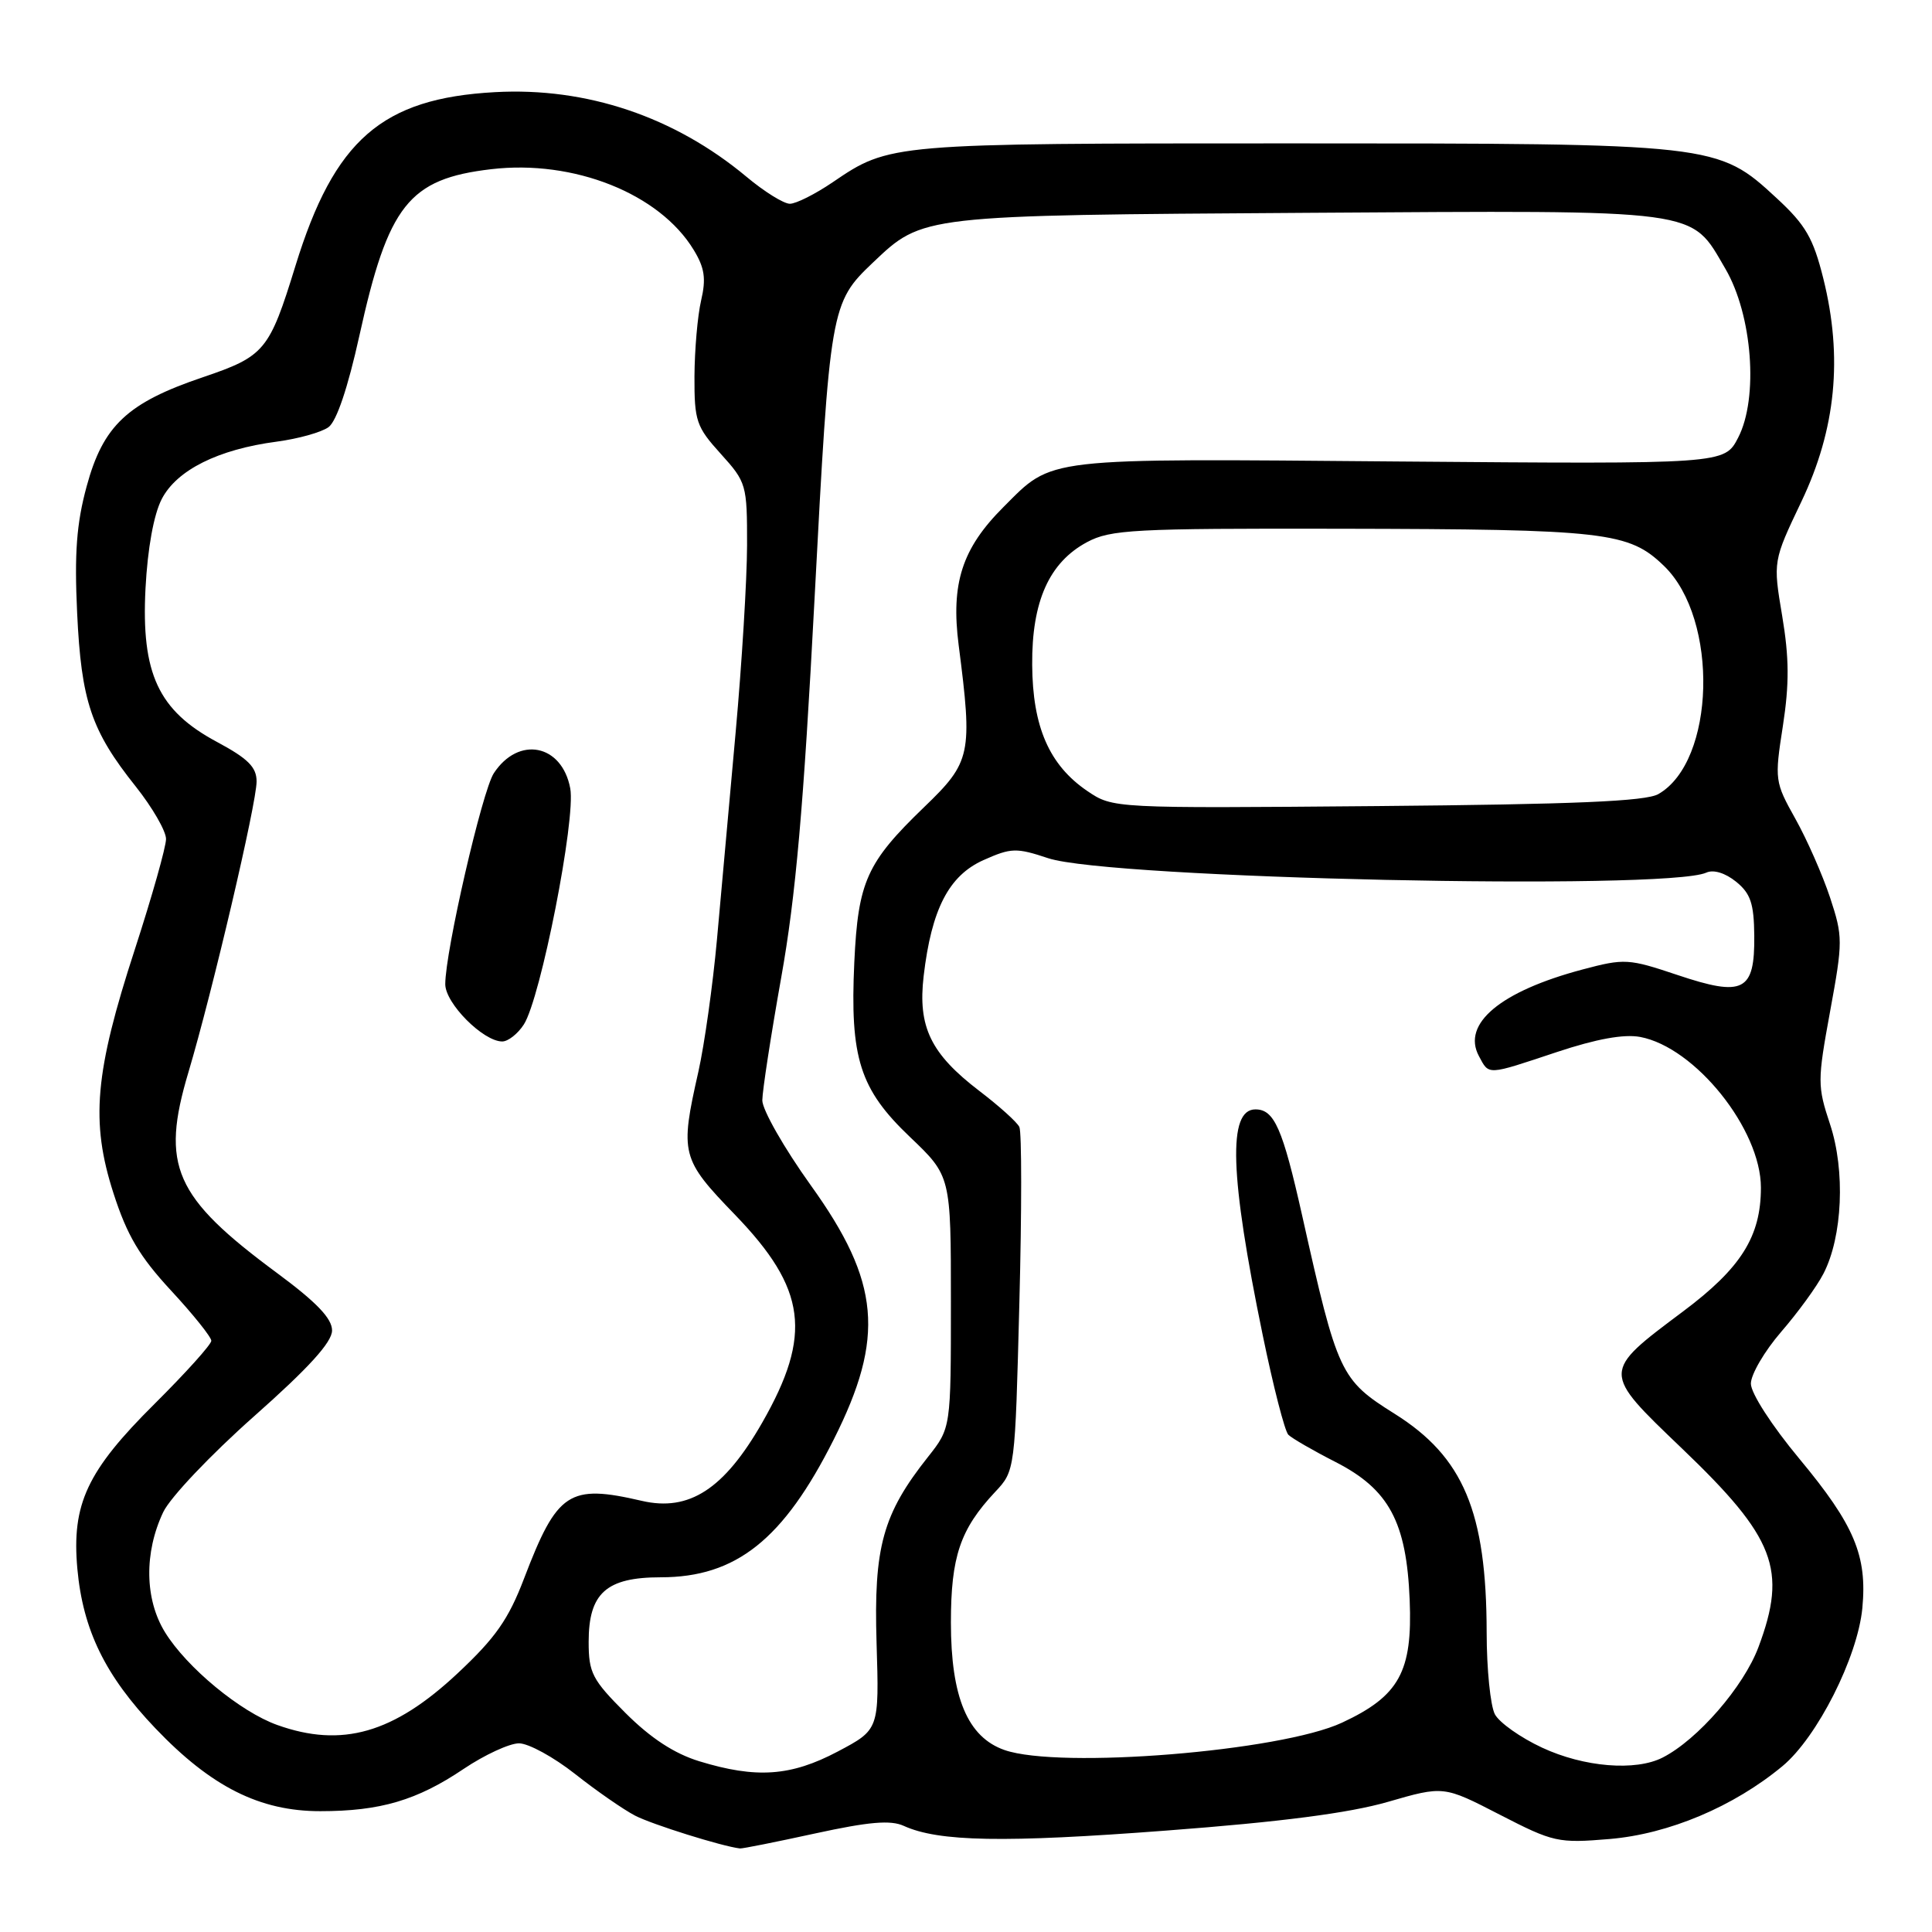 <?xml version="1.0" encoding="UTF-8" standalone="no"?>
<!DOCTYPE svg PUBLIC "-//W3C//DTD SVG 1.1//EN" "http://www.w3.org/Graphics/SVG/1.1/DTD/svg11.dtd" >
<svg xmlns="http://www.w3.org/2000/svg" xmlns:xlink="http://www.w3.org/1999/xlink" version="1.1" viewBox="0 0 256 256">
 <g >
 <path fill="currentColor"
d=" M 108.02 242.94 C 115.14 241.39 118.02 241.14 119.76 241.94 C 124.38 244.04 133.02 244.20 154.55 242.56 C 169.79 241.41 178.76 240.24 183.89 238.76 C 191.29 236.62 191.29 236.62 198.72 240.45 C 205.85 244.12 206.45 244.25 213.27 243.68 C 221.12 243.02 229.72 239.39 236.20 234.01 C 240.79 230.19 246.14 219.61 246.77 213.09 C 247.43 206.14 245.72 202.07 238.43 193.30 C 234.77 188.90 232.00 184.61 232.00 183.34 C 232.00 182.12 233.81 179.03 236.01 176.48 C 238.22 173.93 240.75 170.46 241.62 168.76 C 244.15 163.87 244.53 155.12 242.49 148.97 C 240.81 143.90 240.81 143.23 242.50 134.00 C 244.20 124.74 244.20 124.11 242.49 118.92 C 241.50 115.94 239.44 111.25 237.90 108.50 C 235.17 103.62 235.13 103.33 236.24 96.20 C 237.10 90.62 237.08 87.18 236.15 81.62 C 234.93 74.36 234.93 74.36 238.71 66.43 C 243.27 56.85 244.20 47.35 241.60 36.91 C 240.26 31.54 239.26 29.81 235.42 26.26 C 227.59 19.02 227.38 19.00 170.97 19.00 C 117.91 19.00 117.91 19.00 110.32 24.16 C 108.02 25.72 105.48 27.00 104.66 27.00 C 103.85 27.00 101.26 25.39 98.91 23.42 C 89.38 15.47 77.73 11.54 65.59 12.21 C 50.60 13.03 44.30 18.52 39.15 35.22 C 35.68 46.48 35.09 47.20 26.87 49.99 C 16.87 53.37 13.66 56.40 11.48 64.45 C 10.14 69.37 9.85 73.32 10.22 81.19 C 10.77 92.91 12.08 96.81 17.99 104.22 C 20.19 106.99 22.00 110.12 22.00 111.17 C 22.00 112.22 20.14 118.80 17.87 125.79 C 12.55 142.12 11.98 148.61 15.03 158.09 C 16.83 163.69 18.49 166.49 22.66 171.00 C 25.60 174.17 28.00 177.17 28.00 177.66 C 28.00 178.15 24.62 181.90 20.49 186.01 C 11.53 194.91 9.48 199.29 10.25 207.87 C 10.99 216.00 13.95 222.05 20.58 229.00 C 27.98 236.76 34.43 240.00 42.45 239.99 C 50.39 239.99 55.26 238.55 61.42 234.40 C 64.20 232.53 67.51 231.00 68.77 231.00 C 70.03 231.00 73.37 232.83 76.20 235.06 C 79.02 237.29 82.60 239.77 84.15 240.58 C 86.41 241.75 95.66 244.65 98.05 244.93 C 98.35 244.97 102.84 244.07 108.02 242.94 Z  M 92.64 233.37 C 89.33 232.35 86.22 230.31 82.89 226.99 C 78.47 222.57 78.00 221.66 78.00 217.55 C 78.00 211.10 80.34 209.00 87.54 209.00 C 97.54 209.00 103.81 204.01 110.48 190.73 C 117.29 177.19 116.63 169.86 107.44 157.07 C 103.90 152.13 101.01 147.06 101.01 145.80 C 101.02 144.53 102.15 137.20 103.52 129.50 C 105.43 118.82 106.48 106.94 107.93 79.37 C 109.96 40.76 110.07 40.11 115.66 34.80 C 122.31 28.49 121.93 28.53 173.21 28.20 C 226.02 27.87 223.92 27.59 228.62 35.61 C 232.20 41.73 233.04 52.74 230.31 58.00 C 228.50 61.50 228.50 61.50 185.40 61.15 C 137.79 60.75 139.61 60.54 132.94 67.21 C 127.47 72.68 125.98 77.31 127.03 85.50 C 128.89 99.95 128.68 100.96 122.44 106.96 C 114.84 114.29 113.70 116.81 113.20 127.50 C 112.61 140.20 113.92 144.32 120.58 150.66 C 126.00 155.83 126.00 155.83 126.00 172.52 C 126.00 189.21 126.00 189.21 122.98 193.03 C 116.96 200.62 115.76 204.98 116.15 217.72 C 116.50 229.18 116.50 229.18 111.00 232.09 C 104.79 235.37 100.21 235.69 92.64 233.37 Z  M 204.33 231.57 C 201.49 230.25 198.67 228.26 198.08 227.15 C 197.49 226.04 196.99 221.16 196.99 216.32 C 196.97 200.32 193.91 193.05 184.79 187.33 C 177.60 182.82 177.23 182.04 172.55 161.10 C 169.95 149.50 168.85 147.00 166.35 147.00 C 162.67 147.00 162.95 155.72 167.31 176.88 C 168.71 183.69 170.24 189.64 170.71 190.11 C 171.18 190.58 174.00 192.21 176.98 193.73 C 184.05 197.35 186.37 201.66 186.79 212.00 C 187.18 221.51 185.41 224.73 177.83 228.26 C 169.69 232.06 140.41 234.43 133.11 231.89 C 128.22 230.19 126.00 224.90 126.00 214.99 C 126.00 206.26 127.23 202.63 131.86 197.69 C 134.50 194.88 134.50 194.88 135.07 172.69 C 135.39 160.48 135.39 149.97 135.07 149.33 C 134.76 148.68 132.36 146.53 129.75 144.54 C 123.32 139.62 121.60 136.07 122.39 129.32 C 123.43 120.47 125.72 116.03 130.31 113.97 C 133.99 112.33 134.66 112.31 138.90 113.72 C 147.03 116.42 220.74 118.03 226.09 115.63 C 227.05 115.19 228.60 115.67 230.04 116.83 C 231.96 118.39 232.41 119.71 232.45 123.99 C 232.52 131.37 231.03 132.13 222.27 129.19 C 215.79 127.02 215.26 126.98 209.70 128.46 C 198.82 131.35 193.67 135.65 195.96 139.93 C 197.34 142.50 196.92 142.52 206.30 139.40 C 211.54 137.66 215.17 137.00 217.33 137.40 C 224.62 138.77 233.33 149.64 233.33 157.37 C 233.33 163.84 230.70 168.02 223.03 173.76 C 212.19 181.88 212.19 181.70 222.87 191.93 C 235.23 203.76 236.85 207.97 233.01 218.24 C 231.05 223.49 224.96 230.51 220.32 232.88 C 216.73 234.72 209.88 234.16 204.33 231.57 Z  M 36.74 228.57 C 31.86 226.83 24.76 220.97 21.87 216.29 C 19.17 211.92 19.08 205.74 21.63 200.36 C 22.55 198.42 27.93 192.75 33.65 187.68 C 40.91 181.25 44.00 177.85 44.00 176.29 C 44.00 174.70 41.95 172.56 36.72 168.69 C 23.07 158.60 21.26 154.49 24.97 142.07 C 28.14 131.43 34.00 106.45 34.00 103.55 C 34.00 101.65 32.87 100.52 28.75 98.31 C 20.98 94.15 18.70 89.26 19.28 77.97 C 19.56 72.65 20.37 68.19 21.43 66.13 C 23.42 62.28 28.91 59.54 36.67 58.52 C 39.52 58.14 42.60 57.28 43.53 56.60 C 44.60 55.82 46.10 51.36 47.62 44.48 C 51.44 27.15 54.17 23.70 65.08 22.42 C 76.03 21.13 87.38 25.65 91.91 33.10 C 93.37 35.49 93.58 36.92 92.90 39.82 C 92.43 41.84 92.04 46.37 92.02 49.88 C 92.00 55.78 92.26 56.55 95.50 60.13 C 98.91 63.90 99.00 64.22 98.99 72.25 C 98.98 76.79 98.30 87.92 97.48 97.00 C 96.66 106.08 95.55 118.45 95.00 124.50 C 94.45 130.55 93.34 138.43 92.54 142.00 C 90.08 152.90 90.24 153.56 97.40 160.97 C 106.87 170.78 107.66 176.85 101.00 188.50 C 95.96 197.31 91.32 200.33 85.04 198.87 C 75.39 196.63 73.84 197.65 69.44 209.16 C 67.37 214.59 65.65 217.03 60.63 221.73 C 52.15 229.67 45.30 231.63 36.74 228.57 Z  M 69.41 135.75 C 71.64 132.30 76.32 108.50 75.56 104.46 C 74.46 98.60 68.70 97.47 65.43 102.46 C 63.89 104.82 59.00 126.06 59.00 130.41 C 59.00 132.95 64.03 138.00 66.55 138.00 C 67.32 138.00 68.61 136.99 69.41 135.75 Z  M 144.07 104.81 C 139.03 101.38 136.82 96.31 136.77 88.08 C 136.71 79.69 139.02 74.53 144.03 71.84 C 147.16 70.17 150.17 70.01 177.48 70.06 C 212.84 70.13 215.83 70.47 220.51 75.01 C 227.78 82.06 227.30 100.90 219.74 105.22 C 218.07 106.18 208.62 106.58 182.48 106.81 C 147.47 107.11 147.47 107.11 144.07 104.81 Z "/>
</g>
</svg>